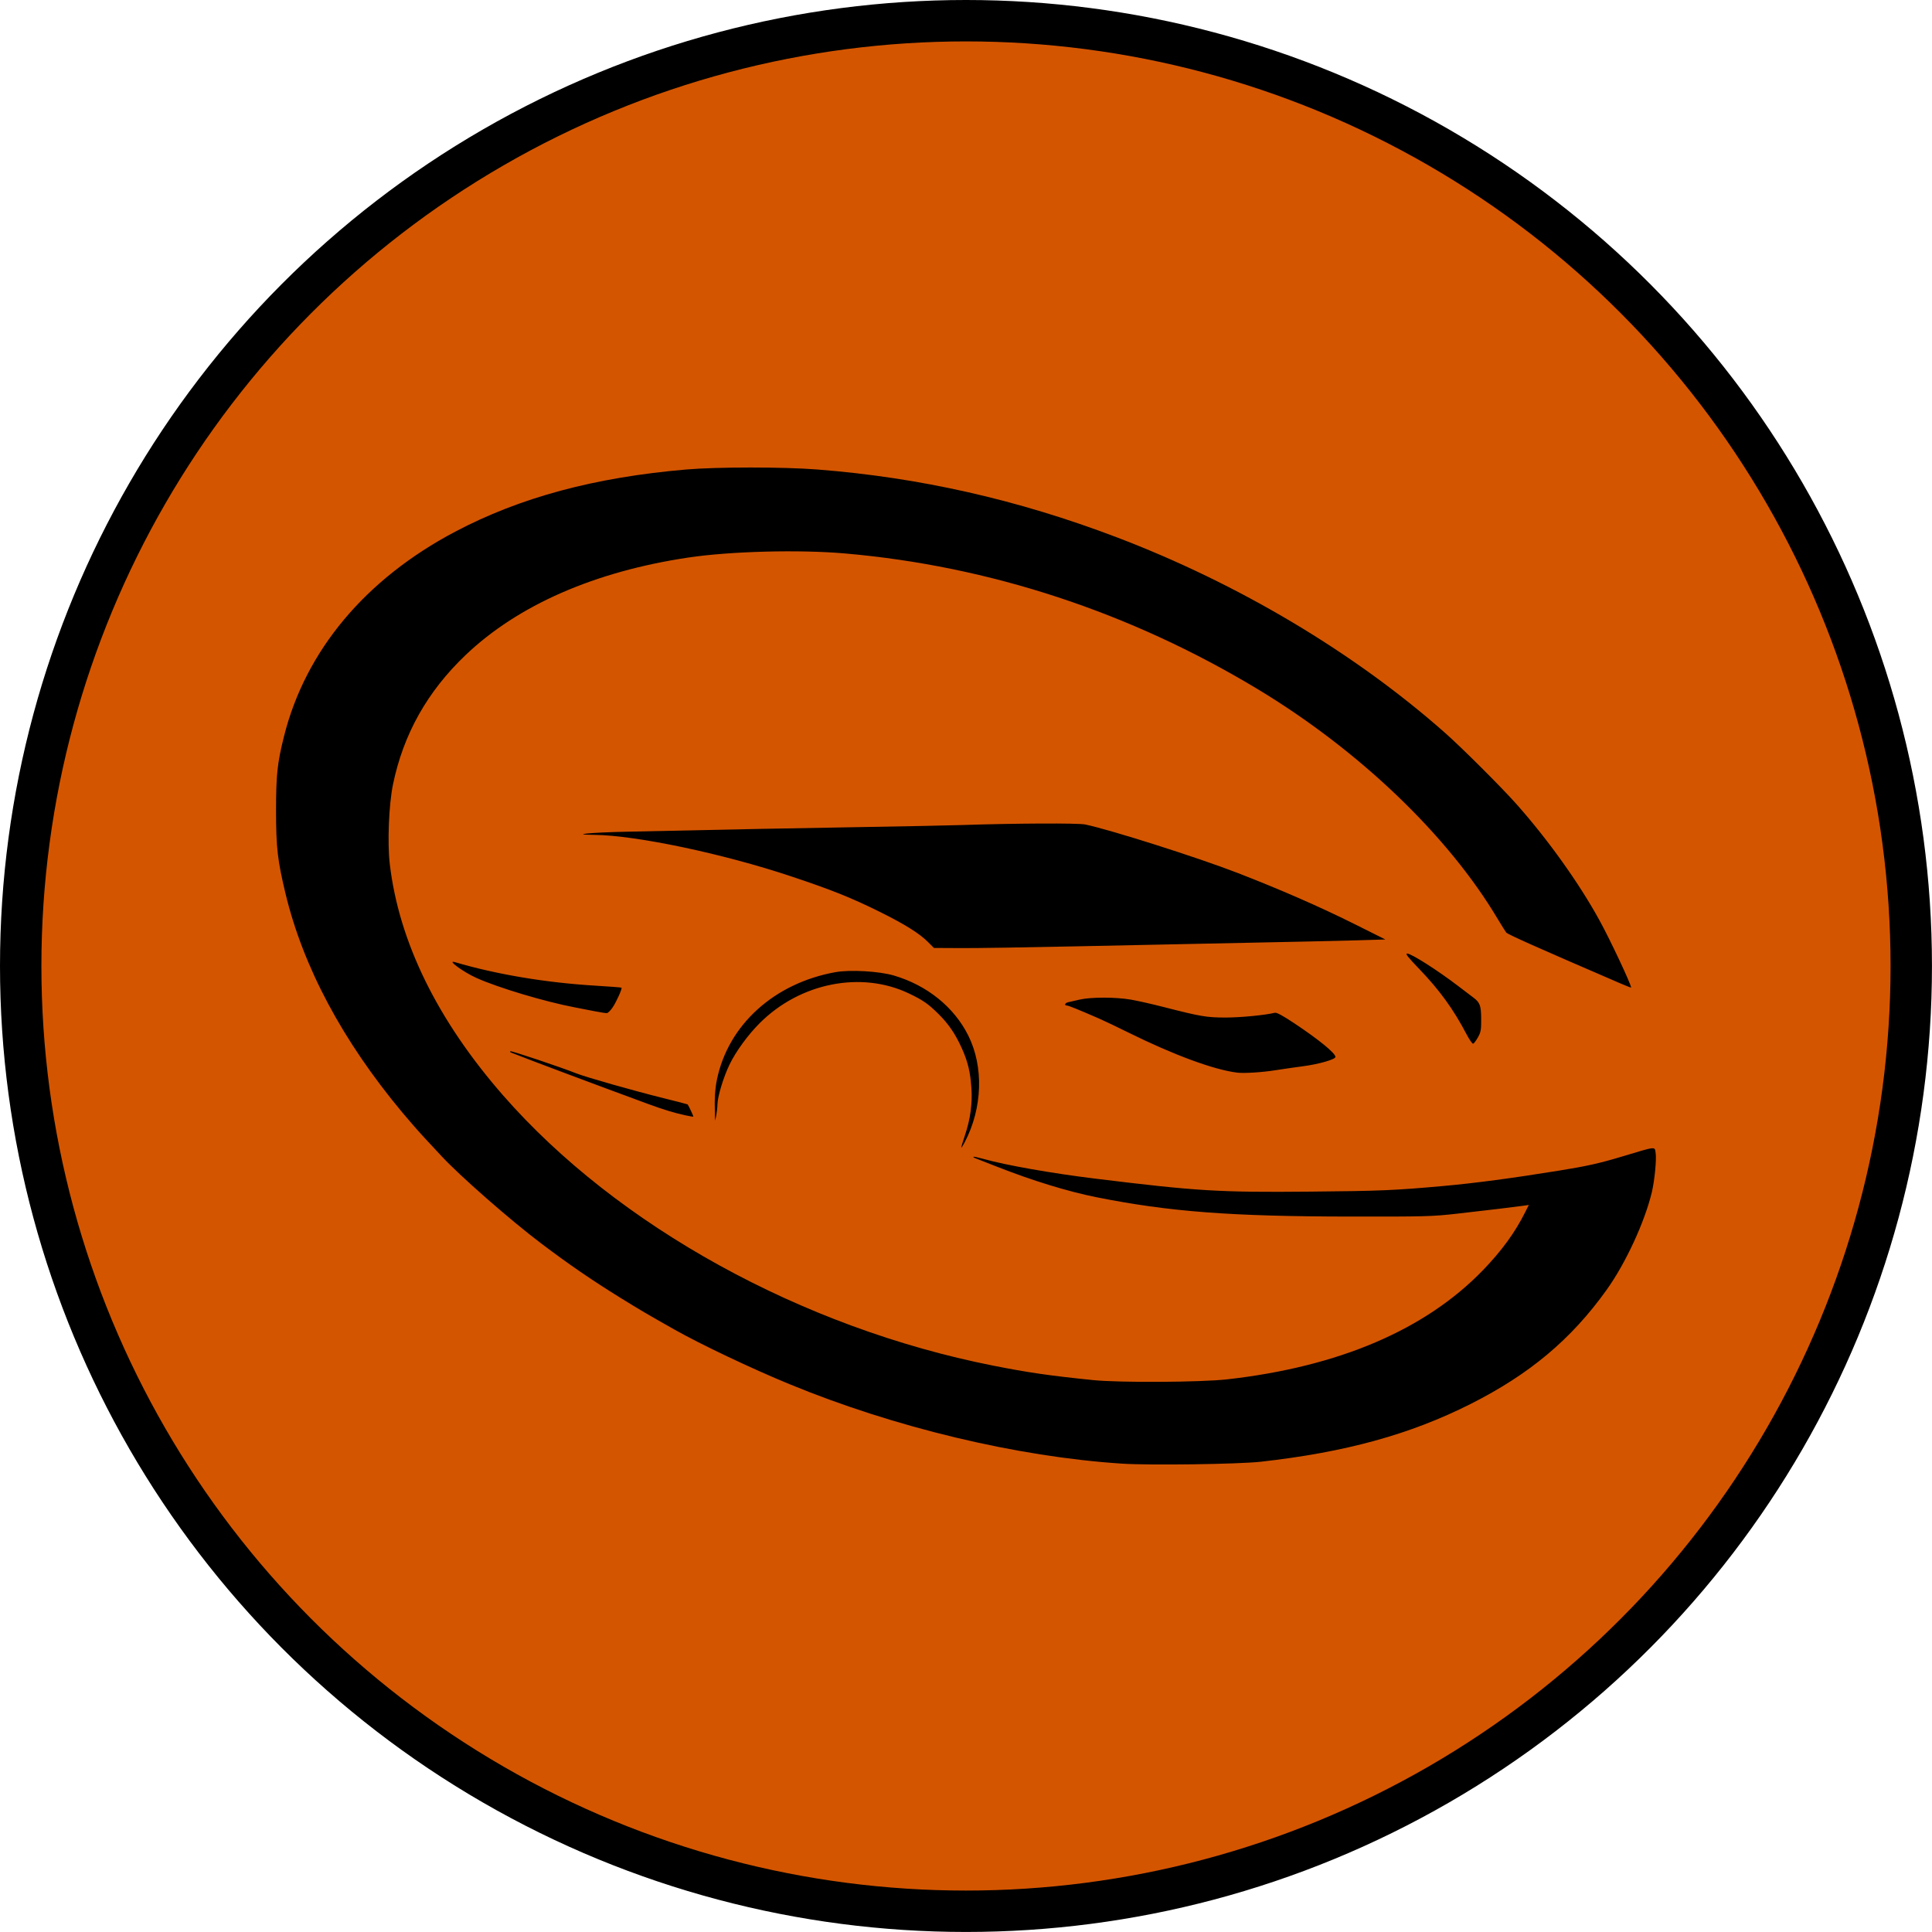 <?xml version="1.0" encoding="UTF-8" standalone="no"?>
<!-- Created with Inkscape (http://www.inkscape.org/) -->

<svg
   width="200"
   height="200"
   viewBox="0 0 52.917 52.917"
   version="1.1"
   id="svg1"
   xml:space="preserve"
   inkscape:version="1.4 (86a8ad7, 2024-10-11)"
   sodipodi:docname="MG.svg"
   xmlns:inkscape="http://www.inkscape.org/namespaces/inkscape"
   xmlns:sodipodi="http://sodipodi.sourceforge.net/DTD/sodipodi-0.dtd"
   xmlns="http://www.w3.org/2000/svg"
   xmlns:svg="http://www.w3.org/2000/svg"><sodipodi:namedview
     id="namedview1"
     pagecolor="#505050"
     bordercolor="#eeeeee"
     borderopacity="1"
     inkscape:showpageshadow="0"
     inkscape:pageopacity="0"
     inkscape:pagecheckerboard="0"
     inkscape:deskcolor="#505050"
     inkscape:document-units="mm"
     inkscape:zoom="2.0334082"
     inkscape:cx="106.96328"
     inkscape:cy="138.92931"
     inkscape:window-width="1920"
     inkscape:window-height="1009"
     inkscape:window-x="-8"
     inkscape:window-y="-4"
     inkscape:window-maximized="1"
     inkscape:current-layer="layer1" /><defs
     id="defs1" /><g
     inkscape:label="Capa 1"
     inkscape:groupmode="layer"
     id="layer1"><ellipse
       style="fill:#d45500;fill-opacity:1;fill-rule:evenodd;stroke:#000000;stroke-width:1.134;stroke-linecap:round;stroke-linejoin:round;stroke-dasharray:none;stroke-opacity:1;paint-order:markers stroke fill"
       id="path2"
       cx="26.458"
       cy="26.458"
       rx="25.891"
       ry="25.891" /><path
       style="fill:#000000;stroke-width:0.138"
       d="M 30.72,40.088 C 27.859,39.901 24.504,39.099 21.624,37.912 20.578,37.481 19.194,36.824 18.467,36.413 17.722,35.992 17.552,35.893 16.974,35.535 16.2,35.055 15.588,34.635 14.831,34.064 13.985,33.426 12.58,32.195 12.084,31.656 11.985,31.549 11.782,31.331 11.632,31.17 11.482,31.01 11.209,30.698 11.025,30.477 9.382,28.51 8.299,26.478 7.816,24.458 7.601,23.557 7.561,23.211 7.561,22.197 7.561,21.223 7.596,20.898 7.779,20.167 8.368,17.82 10.007,15.861 12.467,14.563 c 1.779,-0.939 3.819,-1.488 6.321,-1.703 0.853,-0.073 2.66,-0.074 3.6,-5.2e-4 2.801,0.218 5.484,0.825 8.189,1.853 3.341,1.27 6.525,3.167 9.01,5.367 0.462,0.409 1.554,1.499 1.956,1.953 0.865,0.976 1.708,2.158 2.266,3.174 0.295,0.537 0.867,1.753 0.867,1.844 0,0.006 -0.144,-0.051 -0.319,-0.126 -2.266,-0.977 -3.063,-1.333 -3.102,-1.383 -0.026,-0.033 -0.13,-0.2 -0.232,-0.37 -1.36,-2.288 -3.795,-4.619 -6.579,-6.298 -3.493,-2.106 -7.345,-3.372 -11.308,-3.715 -1.252,-0.109 -3.137,-0.059 -4.286,0.113 -2.563,0.383 -4.663,1.303 -6.098,2.671 -1.049,1 -1.704,2.168 -1.988,3.543 -0.114,0.552 -0.156,1.598 -0.088,2.179 0.25,2.129 1.303,4.278 3.106,6.34 3.127,3.575 8.185,6.364 13.421,7.4 0.962,0.19 1.539,0.274 2.736,0.396 0.719,0.073 2.942,0.061 3.666,-0.02 3.065,-0.344 5.442,-1.359 7.023,-3.001 0.51,-0.53 0.868,-1.022 1.147,-1.579 l 0.099,-0.197 -0.177,0.025 c -0.234,0.033 -0.924,0.116 -1.8,0.215 -0.661,0.075 -0.869,0.081 -2.918,0.078 -3.274,-0.004 -4.954,-0.132 -6.949,-0.53 -0.78,-0.156 -1.75,-0.453 -2.718,-0.834 -0.291,-0.114 -0.56,-0.22 -0.598,-0.234 -0.038,-0.014 -0.062,-0.032 -0.054,-0.04 0.008,-0.008 0.13,0.018 0.27,0.057 0.617,0.174 1.867,0.395 3.084,0.544 2.782,0.341 3.368,0.377 5.87,0.354 1.917,-0.017 2.319,-0.034 3.667,-0.156 0.863,-0.078 1.855,-0.21 3.155,-0.42 0.758,-0.122 1.106,-0.2 1.714,-0.383 0.966,-0.29 0.898,-0.283 0.928,-0.098 0.028,0.171 -0.029,0.752 -0.103,1.067 -0.195,0.819 -0.718,1.952 -1.24,2.681 -0.969,1.355 -2.108,2.31 -3.727,3.126 -1.656,0.835 -3.423,1.321 -5.743,1.581 -0.616,0.069 -3.044,0.102 -3.815,0.052 z m -4.391,-8.657 c -9.54e-4,-0.017 0.046,-0.174 0.105,-0.349 0.144,-0.43 0.201,-0.849 0.173,-1.277 -0.029,-0.446 -0.099,-0.732 -0.269,-1.107 -0.176,-0.388 -0.365,-0.663 -0.644,-0.937 -0.276,-0.271 -0.417,-0.368 -0.8,-0.551 -1.304,-0.623 -2.976,-0.292 -4.079,0.807 -0.326,0.324 -0.661,0.783 -0.834,1.143 -0.167,0.346 -0.328,0.878 -0.331,1.093 -0.001,0.083 -0.016,0.217 -0.032,0.297 l -0.03,0.146 -0.007,-0.201 c -0.014,-0.385 0.004,-0.677 0.057,-0.93 0.31,-1.495 1.564,-2.633 3.239,-2.937 0.402,-0.073 1.202,-0.028 1.606,0.091 0.911,0.268 1.652,0.866 2.04,1.648 0.425,0.854 0.387,1.985 -0.097,2.913 -0.052,0.1 -0.096,0.168 -0.097,0.151 z m -7.552,-0.882 c -0.307,-0.066 -0.601,-0.156 -1.021,-0.31 -1.445,-0.531 -3.214,-1.194 -3.757,-1.409 -0.031,-0.012 -0.038,-0.028 -0.016,-0.036 0.037,-0.014 1.385,0.439 1.797,0.603 0.26,0.104 1.582,0.48 2.393,0.681 0.36,0.089 0.657,0.166 0.661,0.171 0.028,0.034 0.165,0.328 0.156,0.335 -0.006,0.005 -0.102,-0.011 -0.212,-0.035 z M 33.879,29.378 c -0.626,-0.076 -1.738,-0.486 -2.958,-1.09 -0.309,-0.153 -0.677,-0.329 -0.818,-0.39 -0.581,-0.253 -0.839,-0.357 -0.883,-0.357 -0.079,0 -0.052,-0.07 0.035,-0.09 0.045,-0.01 0.189,-0.043 0.319,-0.073 0.311,-0.071 0.989,-0.07 1.404,0.002 0.181,0.031 0.583,0.122 0.894,0.202 1.012,0.26 1.18,0.288 1.697,0.288 0.41,0 1.087,-0.066 1.345,-0.13 0.054,-0.014 0.213,0.072 0.551,0.297 0.663,0.442 1.113,0.81 1.113,0.912 0,0.068 -0.46,0.2 -0.894,0.256 -0.221,0.029 -0.552,0.077 -0.735,0.106 -0.373,0.06 -0.876,0.092 -1.07,0.068 z m 6.293,-1.043 c -0.362,-0.692 -0.737,-1.21 -1.301,-1.797 -0.31,-0.323 -0.386,-0.42 -0.328,-0.42 0.114,0 0.831,0.457 1.403,0.894 0.157,0.12 0.341,0.26 0.408,0.31 0.183,0.137 0.213,0.219 0.215,0.593 0.002,0.292 -0.01,0.358 -0.089,0.498 -0.05,0.089 -0.108,0.167 -0.13,0.174 -0.022,0.007 -0.102,-0.107 -0.178,-0.253 z M 16.315,27.703 c -0.14,-0.028 -0.395,-0.078 -0.565,-0.11 -0.824,-0.156 -2.098,-0.537 -2.699,-0.807 -0.361,-0.162 -0.827,-0.503 -0.593,-0.434 1.133,0.335 2.487,0.563 3.848,0.645 0.387,0.023 0.709,0.048 0.717,0.055 0.025,0.023 -0.143,0.395 -0.245,0.544 -0.055,0.08 -0.124,0.149 -0.153,0.152 -0.029,0.004 -0.168,-0.017 -0.308,-0.045 z m 9.108,-1.896 C 25.191,25.57 24.778,25.312 24.084,24.969 23.32,24.59 22.765,24.368 21.659,24 c -1.86,-0.62 -4.233,-1.12 -5.376,-1.133 -0.705,-0.008 -0.124,-0.065 0.889,-0.087 3.07,-0.067 4.543,-0.096 6.438,-0.127 1.164,-0.019 2.387,-0.044 2.718,-0.055 1.485,-0.049 3.2,-0.057 3.394,-0.016 0.699,0.146 3.082,0.904 4.182,1.33 1.163,0.451 2.239,0.921 3.166,1.383 l 0.875,0.437 -0.802,0.024 c -0.441,0.013 -1.796,0.043 -3.009,0.067 -1.214,0.024 -3.29,0.067 -4.614,0.096 -1.324,0.029 -2.752,0.051 -3.174,0.049 l -0.766,-0.004 z"
       id="path1" /></g></svg>
